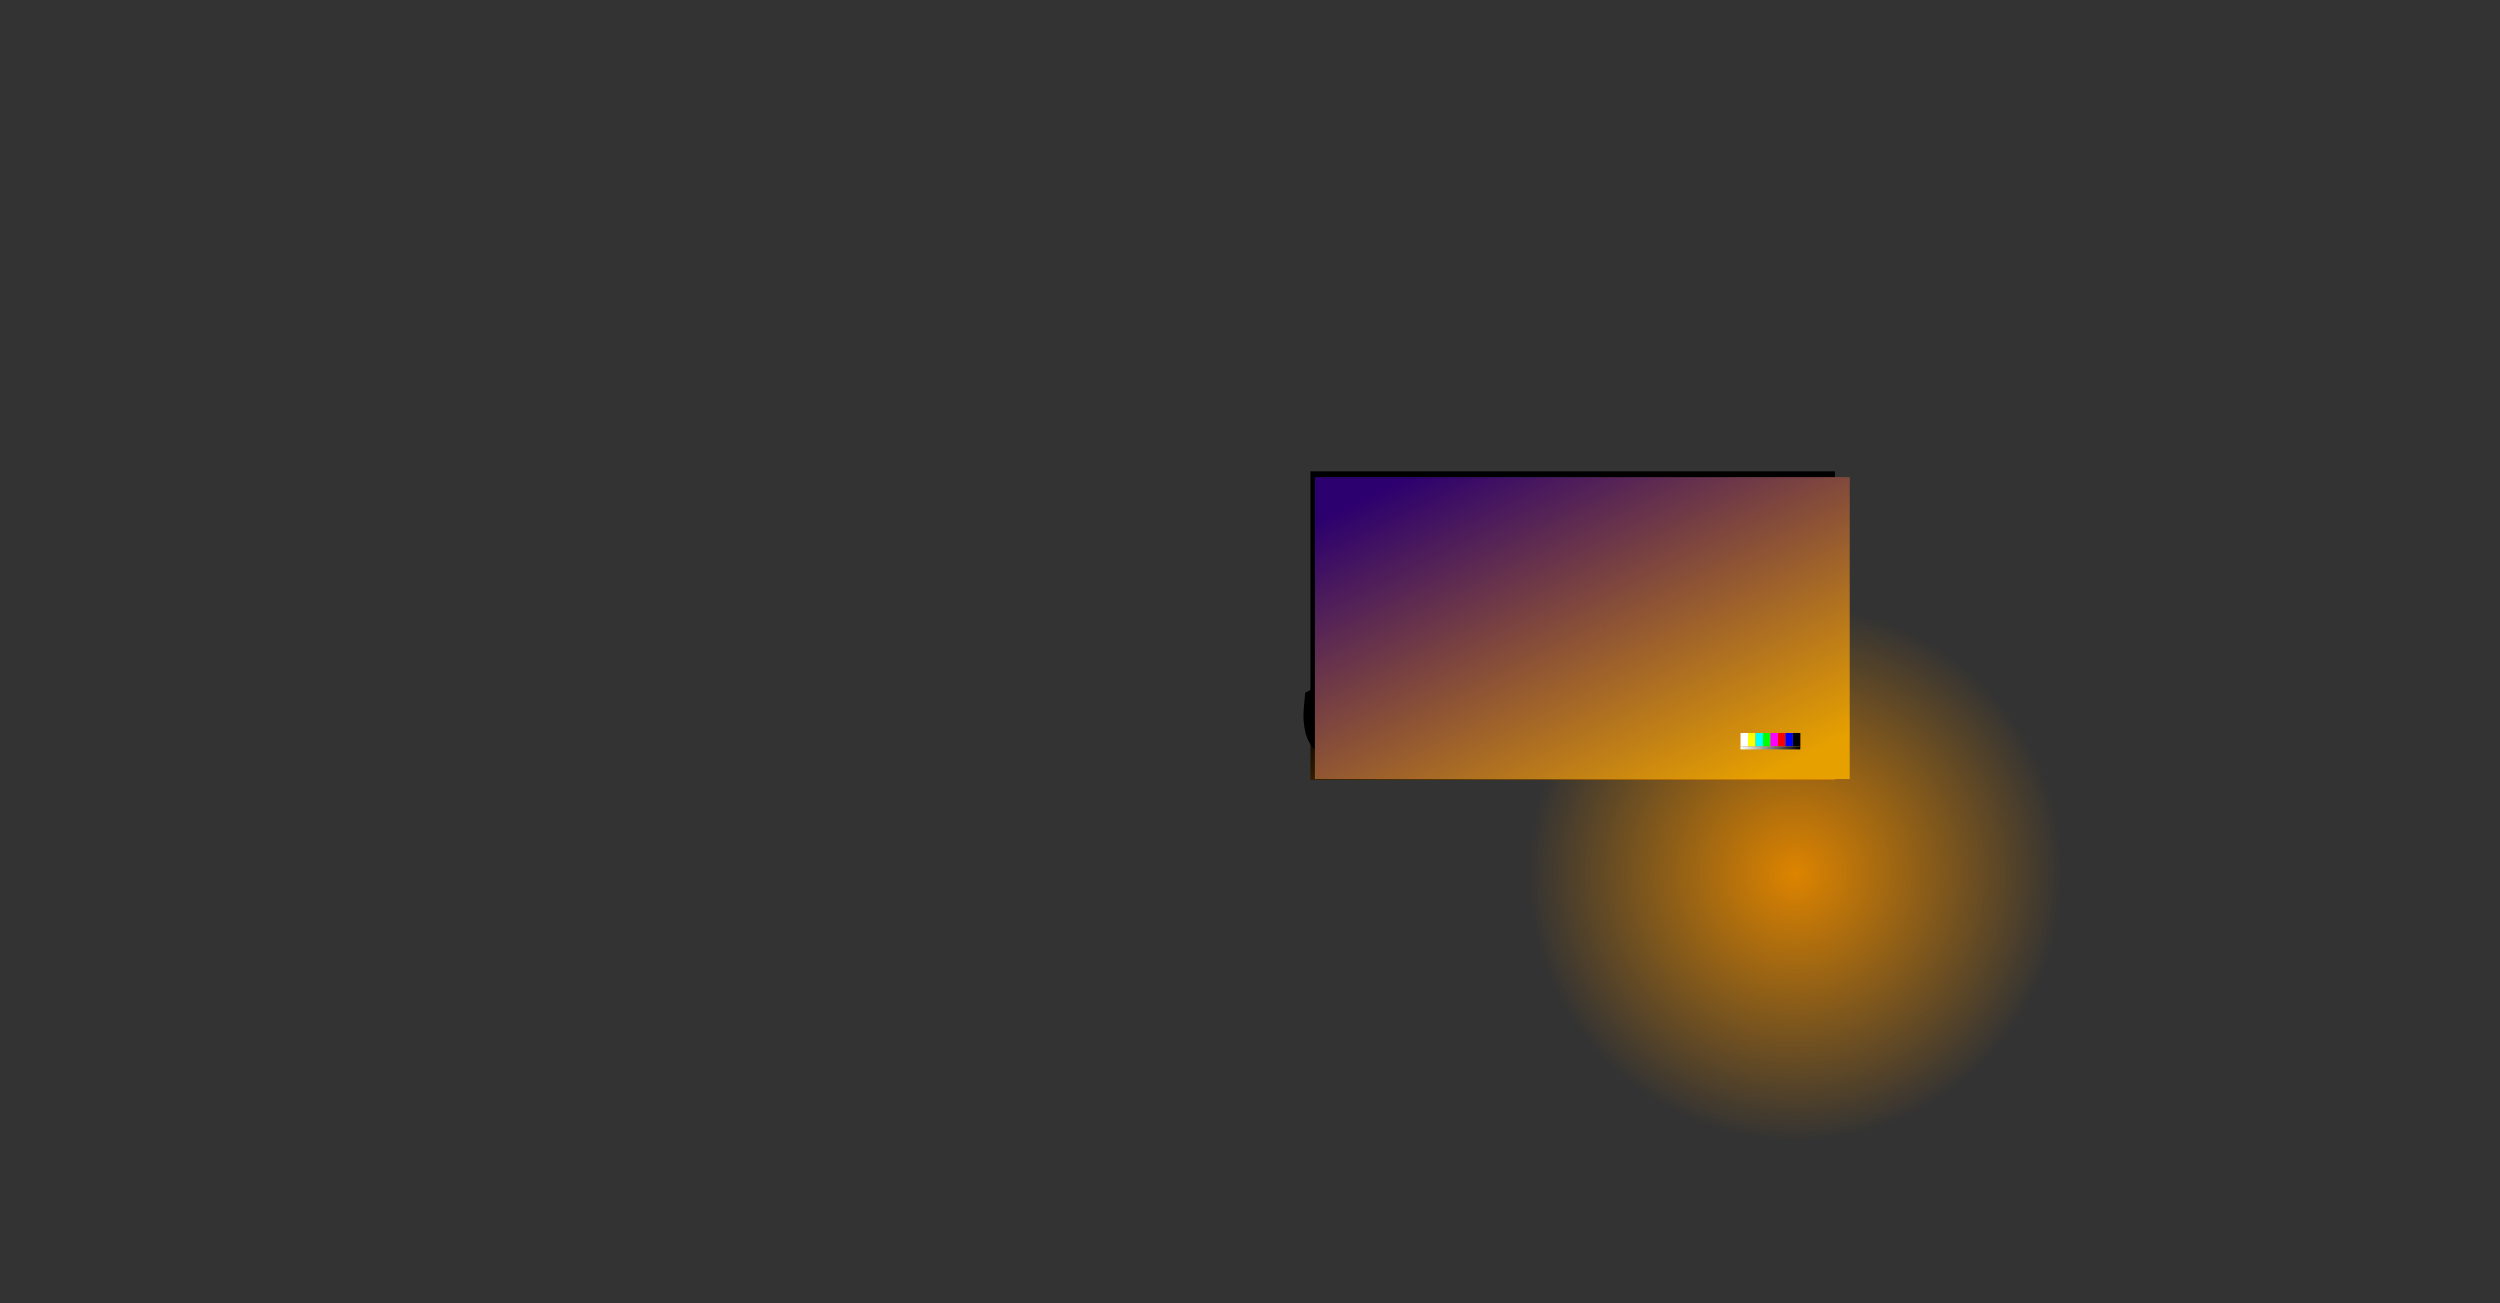 <?xml version="1.0" encoding="UTF-8" standalone="no"?>
<svg xmlns:ffdec="https://www.free-decompiler.com/flash" xmlns:xlink="http://www.w3.org/1999/xlink" ffdec:objectType="frame" height="4004.1px" width="7682.6px" xmlns="http://www.w3.org/2000/svg">
  <rect width="100%" height="100%" fill="#333333" stroke="none"/>
  <g transform="matrix(2.0, 0.0, 0.0, 2.0, 4622.9, 1925.9)">
    <use ffdec:characterId="3527" height="474.0" transform="matrix(1.0, 0.0, 0.0, 1.0, -297.9, -238.7)" width="805.9" xlink:href="#shape0"/>
    <use ffdec:characterId="3496" height="524.1" transform="matrix(1.83, 0.0, 0.0, 1.83, -32.304, -100.304)" width="524.1" xlink:href="#sprite0"/>
    <use ffdec:characterId="3526" height="478.4" transform="matrix(0.797, 0.077, -0.077, 0.797, -278.3, -185.55)" width="779.7" xlink:href="#sprite1"/>
    <use ffdec:characterId="3524" height="359.6" style="mix-blend-mode: overlay" transform="matrix(1.284, 0.0, 0.0, 1.29, -291.1, -229.85)" width="640.0" xlink:href="#sprite2"/>
    <use ffdec:characterId="3478" height="300.0" transform="matrix(1.159, 0.0, 0.0, 1.159, -154.275, -153.811)" width="533.0" xlink:href="#sprite3"/>
  </g>
  <defs>
    <g id="shape0" transform="matrix(1.0, 0.0, 0.0, 1.0, 297.9, 238.7)">
      <path d="M508.0 -238.7 L508.0 235.3 -297.9 235.3 -297.9 -238.7 508.0 -238.7" fill="url(#gradient0)" fill-rule="evenodd" stroke="none"/>
    </g>
    <linearGradient gradientTransform="matrix(-0.147, -0.432, 0.249, -0.1, 105.05, -1.7)" gradientUnits="userSpaceOnUse" id="gradient0" spreadMethod="pad" x1="-819.2" x2="819.2">
      <stop offset="0.0" stop-color="#dd8400"/>
      <stop offset="0.525" stop-color="#000000"/>
    </linearGradient>
    <g id="sprite0" transform="matrix(1.0, 0.0, 0.0, 1.0, 39.0, 39.0)">
      <use ffdec:characterId="3485" height="446.1" transform="matrix(1.0, 0.0, 0.0, 1.0, 0.0, 0.0)" width="446.1" xlink:href="#shape1"/>
    </g>
    <g id="shape1" transform="matrix(1.0, 0.0, 0.0, 1.0, 0.0, 0.0)">
      <path d="M380.75 65.3 Q446.1 130.65 446.1 223.05 446.1 315.45 380.75 380.75 315.45 446.1 223.05 446.1 130.65 446.1 65.3 380.75 0.0 315.45 0.0 223.05 0.0 130.65 65.3 65.3 130.65 0.0 223.05 0.0 315.45 0.0 380.75 65.3" fill="url(#gradient1)" fill-rule="evenodd" stroke="none"/>
    </g>
    <radialGradient cx="0" cy="0" gradientTransform="matrix(0.275, 0.0, 0.0, 0.275, 223.05, 223.05)" gradientUnits="userSpaceOnUse" id="gradient1" r="819.2" spreadMethod="pad">
      <stop offset="0.0" stop-color="#dd8400"/>
      <stop offset="1.0" stop-color="#de8400" stop-opacity="0.0"/>
    </radialGradient>
    <g id="sprite1" transform="matrix(1.0, 0.0, 0.0, 1.0, 0.0, 0.0)">
      <use ffdec:characterId="3525" height="478.4" transform="matrix(1.0, 0.0, 0.0, 1.0, 0.0, 0.0)" width="779.7" xlink:href="#shape2"/>
    </g>
    <g id="shape2" transform="matrix(1.0, 0.0, 0.0, 1.0, 0.0, 0.0)">
      <path d="M526.95 145.0 L526.75 144.9 Q518.2 137.3 506.75 133.7 477.7 124.7 447.5 118.15 L442.2 117.45 442.35 117.25 441.75 117.25 439.75 117.15 Q439.6 117.2 439.6 116.6 439.6 115.7 442.9 114.35 L445.0 113.55 445.1 113.4 445.05 113.4 Q431.25 109.0 429.05 123.55 427.75 132.3 423.5 140.45 421.4 144.5 417.15 145.1 414.75 137.9 414.9 130.25 414.5 128.8 414.45 127.95 414.2 126.0 414.2 123.05 L414.2 122.95 414.1 121.65 414.05 121.5 413.85 123.0 413.45 125.35 Q412.5 139.85 403.6 150.6 401.8 152.75 399.35 151.15 393.95 147.7 389.65 142.6 L389.45 142.45 387.2 141.35 386.6 141.1 386.0 141.2 Q393.95 148.7 391.1 158.2 390.5 160.3 389.0 161.8 L387.1 163.75 387.2 164.7 387.7 165.15 Q398.8 166.1 409.45 163.55 L411.7 163.05 Q444.9 158.45 476.1 168.75 L479.5 169.85 510.1 171.15 Q526.1 171.6 542.05 175.0 555.8 178.1 568.0 182.45 573.2 183.05 577.1 186.8 578.3 188.0 578.75 189.45 L579.7 189.8 580.05 192.05 580.25 191.5 584.1 198.3 577.65 199.25 Q577.3 195.2 575.5 191.45 574.7 189.75 572.7 190.0 574.4 195.6 573.85 201.6 573.6 204.6 571.85 207.1 551.3 207.85 531.5 201.8 527.5 190.0 534.2 178.5 L534.2 177.95 534.0 177.65 533.65 178.0 Q527.6 184.35 523.4 192.35 523.05 192.95 522.15 192.95 488.95 193.55 455.9 189.8 L439.05 188.6 Q404.4 186.25 370.0 190.45 360.6 191.8 351.5 195.15 322.65 205.8 297.3 223.45 264.6 246.3 229.2 264.9 203.0 278.6 175.05 287.65 135.35 300.3 96.4 315.15 74.5 323.6 53.25 333.4 L53.1 333.15 50.6 331.75 46.1 333.2 Q61.75 316.9 63.35 293.8 63.55 290.75 64.9 287.85 67.0 283.3 70.05 280.05 75.1 274.65 82.7 272.85 87.1 271.7 91.3 273.2 94.55 274.4 97.95 274.05 L98.2 273.2 Q104.85 267.05 112.7 263.0 120.55 258.95 129.65 257.0 134.35 255.95 138.85 254.5 186.0 239.25 231.8 219.85 255.55 209.85 270.4 187.6 L281.55 170.8 Q304.55 136.35 329.8 103.35 331.2 101.5 332.75 99.8 L333.95 98.3 337.95 93.9 Q341.0 90.4 347.75 86.7 L348.4 86.4 Q360.95 80.65 375.15 81.7 L384.1 80.9 391.35 80.4 Q416.7 81.35 441.7 85.7 463.25 90.65 482.75 100.25 502.45 109.9 521.0 121.55 526.8 125.1 532.85 127.95 L526.95 145.0" fill="url(#gradient2)" fill-rule="evenodd" stroke="none"/>
      <path d="M526.95 145.0 L526.6 145.95 526.75 144.9 526.95 145.0 M53.25 333.4 L52.8 333.6 53.1 333.15 53.25 333.4 M347.75 86.7 L348.3 86.4 348.4 86.4 347.75 86.7" fill="#ffffff" fill-rule="evenodd" stroke="none"/>
      <path d="M772.45 0.0 L772.65 0.6 770.45 2.4 768.65 1.6 772.45 0.0 M667.35 236.7 L666.75 236.7 665.25 232.6 Q661.5 224.3 659.45 215.9 L659.9 215.5 680.5 162.7 Q699.4 159.25 718.6 158.1 L727.0 135.25 720.3 133.55 Q700.1 128.1 680.45 121.65 L614.9 100.35 Q584.05 90.45 552.45 84.2 L544.0 106.8 Q532.35 137.95 519.4 168.75 544.8 171.9 569.05 179.4 L592.45 125.75 592.45 125.7 593.15 124.5 593.4 124.5 594.45 123.45 Q609.85 129.5 625.6 134.6 642.45 140.05 658.0 148.4 L659.25 149.1 659.4 148.95 659.9 149.2 659.85 149.3 Q654.95 164.0 649.25 178.25 640.6 199.95 631.25 221.35 618.05 251.5 606.25 282.3 600.2 297.95 593.35 313.15 583.65 334.75 575.45 356.65 572.2 355.55 569.05 354.2 538.05 340.6 508.35 324.55 L508.75 323.65 508.7 323.6 509.45 322.15 518.55 303.7 Q532.8 273.45 543.1 241.75 518.1 244.55 493.1 240.35 488.55 254.2 483.45 268.0 472.6 297.45 460.4 326.5 L477.35 335.5 Q495.15 345.2 512.7 355.5 539.6 371.2 567.4 385.6 588.8 396.75 610.1 407.45 L611.75 402.85 Q614.35 395.8 618.55 389.45 L602.8 356.45 603.5 354.45 603.25 354.4 603.9 352.85 603.95 352.35 603.95 352.3 604.8 349.65 Q608.7 338.05 614.25 327.3 L615.2 324.7 Q617.6 317.75 621.2 309.7 621.4 309.0 622.35 308.15 623.7 306.95 625.75 306.45 L629.15 305.95 633.5 305.2 Q634.65 305.05 637.5 303.95 L642.2 301.35 Q644.15 298.15 645.45 294.5 656.05 265.5 667.35 236.95 L667.45 236.7 667.35 236.7 M727.55 150.0 L727.8 150.65 729.8 151.45 732.55 151.65 Q733.3 151.65 734.55 149.65 735.8 147.65 735.8 146.25 L735.55 144.3 735.3 143.65 Q731.4 142.4 729.1 144.25 727.3 145.7 727.3 148.0 727.3 149.45 727.55 150.0 M649.65 171.8 Q654.25 161.65 658.05 151.1 639.55 141.2 619.5 135.15 612.75 133.05 606.0 130.55 602.25 138.55 598.65 146.65 591.35 163.1 584.85 180.0 L581.65 188.05 Q584.25 191.1 585.55 195.0 587.5 201.05 585.95 207.25 585.25 210.0 584.05 212.65 582.4 216.2 579.85 219.15 589.85 217.65 598.55 222.65 606.45 227.35 608.4 236.25 610.4 245.6 605.3 253.5 599.1 262.95 587.85 262.6 583.15 262.1 578.75 260.15 L578.55 259.55 Q575.3 258.95 572.6 257.15 566.5 253.3 564.65 246.15 563.5 241.85 564.1 237.3 564.5 234.55 565.45 231.95 L563.85 233.0 Q555.6 258.9 544.15 283.6 533.6 306.45 524.4 329.95 549.05 340.75 572.7 353.65 581.2 337.85 588.0 321.3 L608.55 271.05 634.5 207.05 Q641.7 189.25 649.65 171.8 M682.6 185.9 Q681.45 188.5 680.05 193.65 678.95 195.85 677.35 199.7 674.8 205.7 674.8 207.5 674.8 209.15 675.1 209.45 L676.55 209.9 Q678.85 208.35 683.9 197.95 688.8 187.8 688.8 185.25 L688.7 183.3 688.55 182.65 Q684.65 181.15 682.6 185.9 M47.6 467.5 L33.55 471.25 Q15.55 457.95 7.95 436.3 0.8 415.9 0.3 394.15 -0.1 378.3 0.05 362.65 0.1 360.05 1.65 357.95 L2.6 358.75 Q21.15 344.6 41.1 333.8 43.6 332.45 45.7 330.35 55.9 320.45 57.5 306.65 59.4 290.4 69.45 279.55 73.3 275.35 78.35 272.0 83.95 268.3 90.55 269.9 93.3 270.4 95.9 271.6 104.05 266.85 112.5 262.55 137.15 250.05 164.0 241.9 199.45 231.15 232.95 215.25 257.95 203.35 272.75 179.4 L284.85 160.1 Q307.75 123.85 336.9 92.85 348.5 80.45 365.6 78.75 404.55 75.25 442.85 83.3 454.7 85.85 466.1 90.55 L466.3 90.05 Q502.4 103.3 533.7 126.4 540.1 103.3 552.1 82.6 597.75 89.85 641.5 106.25 655.0 111.3 668.95 115.65 698.4 124.8 728.1 133.55 L729.2 132.4 728.95 133.8 746.55 138.2 746.9 137.35 748.3 137.4 748.15 137.95 760.95 146.15 760.95 148.35 Q770.7 151.85 779.15 158.15 L779.7 157.65 779.6 158.25 779.15 160.15 Q773.15 186.45 762.7 211.75 753.0 235.15 744.15 258.9 725.9 308.0 707.25 356.75 692.15 396.2 674.45 434.45 661.7 431.65 650.55 424.55 L649.1 426.7 631.7 421.3 631.45 421.9 631.4 421.9 Q592.95 401.75 554.8 380.8 526.0 365.0 496.95 349.55 478.35 339.55 460.3 328.4 L459.65 327.8 458.25 326.75 Q462.25 314.3 468.25 302.35 447.75 288.25 423.45 285.25 410.5 283.55 404.1 295.35 400.8 301.45 396.4 306.9 374.75 333.75 345.8 352.75 320.25 369.55 289.85 371.6 280.8 371.85 272.15 374.5 264.0 376.9 256.25 380.5 215.7 399.05 181.05 427.25 156.65 447.1 127.4 458.4 95.3 470.95 61.45 474.3 L61.1 473.2 Q74.8 470.6 88.05 465.7 108.15 458.2 127.55 449.2 146.1 440.75 164.5 432.0 172.4 428.15 179.1 422.6 195.05 409.35 212.8 398.6 231.2 387.45 249.9 377.15 269.35 366.5 291.6 368.15 310.2 368.65 326.8 360.3 342.4 352.45 355.35 341.0 362.95 334.25 371.35 328.05 375.65 324.85 379.55 321.1 395.1 306.1 406.9 288.0 408.95 284.9 412.7 283.85 L413.85 283.45 415.75 282.95 424.3 281.25 Q437.65 282.05 450.4 287.3 460.1 291.35 468.75 297.7 L470.25 297.05 Q458.95 285.5 442.85 282.15 436.65 280.75 430.6 278.65 415.6 273.05 403.1 284.4 395.65 291.15 388.95 298.6 L377.5 311.1 Q352.6 337.5 319.0 351.8 302.85 358.6 285.3 360.85 236.55 367.55 196.75 397.8 186.15 405.85 175.0 413.3 L174.0 413.5 173.8 414.0 Q143.9 433.65 110.55 446.55 96.7 451.95 82.55 456.75 68.5 461.5 54.35 465.6 50.5 462.6 46.95 462.9 L46.5 463.65 46.45 465.15 Q46.45 465.7 47.6 467.5 M53.15 474.95 L46.95 475.3 52.8 474.6 53.15 474.95 M672.95 360.3 L676.05 353.65 Q677.95 349.45 678.7 346.8 L680.2 343.1 Q684.65 339.05 691.4 337.95 693.65 343.8 693.95 350.2 L693.45 350.35 Q685.6 375.2 672.8 398.0 L672.1 397.95 668.25 390.3 662.2 392.2 660.3 391.55 662.25 385.65 666.7 375.4 672.95 360.3 M705.95 300.0 Q708.9 307.45 703.3 312.9 701.2 314.95 698.55 313.55 691.5 309.75 697.25 301.75 702.0 295.05 705.95 300.0 M715.65 280.2 Q713.6 282.65 711.75 280.65 703.4 271.55 714.25 266.0 723.25 271.1 715.65 280.2 M666.55 274.6 Q665.3 276.05 665.3 278.0 665.3 279.45 665.55 280.0 L665.8 280.65 668.95 281.4 Q670.5 281.4 671.2 280.65 L671.8 279.9 Q672.85 273.2 669.1 273.25 667.65 273.3 666.55 274.6 M744.05 179.45 L747.9 187.1 753.95 185.2 755.85 185.85 755.35 187.45 Q753.05 192.25 750.3 199.1 L743.95 214.9 737.2 230.65 734.9 235.2 Q730.7 238.5 724.75 239.45 722.5 233.6 722.2 227.2 L722.7 227.05 Q730.55 202.2 743.35 179.4 L744.05 179.45 M748.1 140.4 L747.25 140.4 Q745.1 146.0 742.6 151.3 L734.0 169.75 Q726.0 187.0 718.3 204.45 698.55 249.05 680.45 294.25 658.2 349.95 637.35 406.2 634.6 413.55 635.8 420.15 L648.55 424.15 Q652.9 417.05 659.95 412.2 L660.4 414.25 Q661.05 420.9 660.85 427.55 L662.95 427.8 Q668.6 429.4 674.2 431.45 676.45 423.95 679.65 416.8 L683.95 406.55 Q690.5 389.55 697.4 372.4 705.65 351.95 714.15 331.6 735.35 281.15 752.75 229.25 757.2 215.9 762.95 203.1 772.3 182.2 778.35 159.95 L767.45 153.0 766.6 153.55 Q763.15 156.7 759.95 160.4 L758.45 160.4 757.8 146.7 748.1 140.4 M526.75 144.9 L526.6 145.95 526.95 145.0 532.85 127.95 Q526.8 125.1 521.0 121.55 502.45 109.9 482.75 100.25 463.25 90.65 441.7 85.7 416.7 81.35 391.35 80.4 L384.1 80.9 375.15 81.7 Q360.95 80.65 348.4 86.4 L348.3 86.4 347.75 86.7 Q341.0 90.4 337.95 93.9 L333.95 98.3 332.75 99.8 Q331.2 101.5 329.8 103.35 304.55 136.35 281.55 170.8 L270.4 187.6 Q255.55 209.85 231.8 219.85 186.0 239.25 138.85 254.5 134.35 255.95 129.65 257.0 120.55 258.95 112.7 263.0 104.85 267.05 98.2 273.2 L97.95 274.05 Q94.55 274.4 91.3 273.2 87.1 271.7 82.7 272.85 75.1 274.65 70.05 280.05 67.0 283.3 64.9 287.85 63.55 290.75 63.35 293.8 61.75 316.9 46.1 333.2 L50.6 331.75 53.1 333.15 52.8 333.6 53.25 333.4 Q74.5 323.6 96.4 315.15 135.35 300.3 175.05 287.65 203.0 278.6 229.2 264.9 264.6 246.3 297.3 223.45 322.65 205.8 351.5 195.15 360.6 191.8 370.0 190.45 404.4 186.25 439.05 188.6 L455.9 189.8 Q488.95 193.55 522.15 192.95 523.05 192.95 523.4 192.35 527.6 184.35 533.65 178.0 L534.0 177.65 534.2 177.95 534.2 178.5 Q527.5 190.0 531.5 201.8 551.3 207.85 571.85 207.1 573.6 204.6 573.85 201.6 574.4 195.6 572.7 190.0 574.7 189.75 575.5 191.45 577.3 195.2 577.65 199.25 L584.1 198.3 580.25 191.5 580.05 192.05 579.7 189.8 578.75 189.45 Q578.3 188.0 577.1 186.8 573.2 183.05 568.0 182.45 555.8 178.1 542.05 175.0 526.1 171.6 510.1 171.15 L479.5 169.85 476.1 168.75 Q444.9 158.45 411.7 163.05 L409.45 163.55 Q398.8 166.1 387.7 165.15 L387.2 164.7 387.1 163.75 389.0 161.8 Q390.5 160.3 391.1 158.2 393.95 148.7 386.0 141.2 L386.6 141.1 387.2 141.35 389.45 142.45 389.65 142.6 Q393.95 147.7 399.35 151.15 401.8 152.75 403.6 150.6 412.5 139.85 413.45 125.35 L413.85 123.0 414.05 121.5 414.1 121.65 414.2 122.95 414.2 123.05 Q414.2 126.0 414.45 127.95 414.5 128.8 414.9 130.25 414.75 137.9 417.15 145.1 421.4 144.5 423.5 140.45 427.75 132.3 429.05 123.55 431.25 109.0 445.05 113.4 L445.1 113.4 445.0 113.55 442.9 114.35 Q439.6 115.7 439.6 116.6 439.6 117.2 439.75 117.15 L441.75 117.25 442.35 117.25 442.2 117.45 447.5 118.15 Q477.7 124.7 506.75 133.7 518.2 137.3 526.75 144.9 M607.9 142.9 Q606.0 143.65 604.05 144.75 601.5 147.7 600.1 150.8 L602.3 151.35 Q604.7 152.1 604.7 152.8 L604.6 153.7 Q604.45 153.95 604.45 154.15 L604.35 154.3 603.5 154.4 Q602.2 154.4 600.5 153.1 L599.5 152.25 Q597.4 157.9 599.15 164.05 L600.15 163.55 Q602.2 162.7 603.2 162.65 L603.5 162.55 Q603.75 162.6 603.75 163.4 603.75 164.5 602.6 164.85 L599.7 165.8 600.95 168.7 Q603.05 173.0 607.4 174.5 607.6 173.85 608.1 173.05 609.25 171.15 610.7 170.8 L610.85 170.6 610.95 171.3 Q610.95 171.95 609.7 174.05 L609.15 174.95 Q616.15 176.7 621.25 174.8 L620.65 173.9 Q619.5 171.95 619.5 170.25 619.5 168.7 620.5 168.4 620.95 169.7 622.35 172.25 L623.25 173.9 Q627.75 171.35 630.6 165.5 L628.6 164.75 625.25 163.15 Q625.0 162.8 625.0 161.65 L630.0 161.95 Q630.9 162.2 631.7 162.85 L632.2 161.4 Q633.7 156.95 631.75 152.85 L630.65 150.75 629.25 151.65 627.7 152.95 626.7 154.05 625.8 153.2 Q625.45 152.75 625.45 151.95 625.45 150.85 628.15 149.55 L629.55 148.95 Q625.75 143.3 620.6 141.7 L619.8 142.9 Q619.45 143.7 619.45 145.9 619.25 145.9 619.1 146.05 L618.95 146.3 617.9 145.35 617.7 144.7 Q617.7 143.3 618.6 141.2 614.55 140.6 609.85 142.2 L610.25 143.2 611.0 145.65 610.45 146.4 Q609.7 145.95 608.55 144.0 L607.9 142.9 M610.8 179.5 L610.6 178.9 Q607.35 178.2 604.95 176.15 590.6 163.95 599.05 146.8 609.3 133.85 625.7 140.05 645.05 147.45 640.15 167.7 639.3 171.3 637.15 173.9 626.6 186.45 610.8 179.5 M598.75 232.45 L594.5 233.95 593.5 233.3 Q594.25 231.65 596.25 230.8 596.9 230.5 598.3 230.15 595.6 224.45 590.1 222.65 L588.0 225.8 587.25 225.5 Q587.0 225.25 587.0 224.45 587.0 223.1 587.95 222.1 L577.95 222.5 578.25 223.6 Q578.8 225.85 579.1 226.45 L579.0 227.15 Q578.8 227.55 578.0 227.55 577.1 227.55 576.4 225.85 575.85 224.55 575.85 223.9 L575.85 223.65 575.75 223.75 Q571.35 226.7 569.1 230.35 569.7 230.6 570.5 231.0 573.6 232.55 573.75 233.45 L573.55 234.2 Q573.3 234.7 572.5 234.7 571.1 234.7 568.6 232.85 L568.0 232.4 Q565.85 237.0 566.85 242.6 L566.9 242.75 Q567.15 242.6 567.45 242.5 569.55 241.7 570.6 242.2 L571.0 242.95 Q570.25 243.55 568.25 244.3 567.7 244.5 567.35 244.65 567.9 246.9 569.0 249.3 570.75 253.15 574.6 254.65 L575.0 254.8 575.6 253.45 Q576.8 251.2 578.6 251.2 L578.8 251.1 Q579.0 251.15 579.0 251.95 L577.2 254.4 576.45 255.35 Q582.75 257.5 587.7 256.15 L588.05 256.05 588.0 255.95 587.45 255.15 Q586.35 253.45 586.35 252.7 586.35 251.85 586.65 251.45 586.85 251.15 587.5 250.95 588.5 252.05 589.15 253.5 L589.9 255.35 Q594.45 253.2 597.7 247.7 596.4 247.5 594.5 245.95 L592.75 244.3 Q592.75 241.95 595.3 243.55 L598.7 245.9 599.2 244.8 Q600.95 241.05 600.35 237.25 599.95 234.55 599.2 232.35 L599.15 232.25 598.75 232.45 M566.85 326.2 L566.75 326.2 Q565.6 326.2 563.15 324.35 560.85 322.6 560.85 322.25 L560.85 321.45 561.0 321.05 Q562.55 320.95 565.15 322.3 567.35 323.45 567.95 324.6 571.5 318.45 569.25 311.1 568.0 311.95 565.0 313.05 564.0 313.05 562.35 311.7 562.9 310.8 564.0 309.95 565.3 308.95 566.5 308.8 L568.45 308.8 566.75 305.4 Q563.8 302.5 560.35 301.2 560.3 302.4 559.6 303.55 L558.0 306.45 556.6 306.3 556.5 304.8 Q556.5 303.8 557.35 302.35 558.0 301.25 558.8 300.7 554.55 299.6 549.65 300.7 L547.2 301.4 547.35 301.95 548.0 305.8 547.0 306.45 Q545.4 305.45 545.35 303.75 L545.25 302.2 Q541.65 303.85 539.5 306.8 540.7 307.35 543.1 309.3 L542.25 310.3 Q541.7 310.7 540.75 310.7 538.8 310.7 537.85 309.6 536.35 312.95 536.25 317.5 L536.35 320.65 537.65 319.7 Q539.65 318.7 542.1 320.05 L542.35 319.95 Q542.6 320.0 542.6 320.8 542.6 322.7 537.25 322.7 L536.75 322.6 536.7 322.6 536.65 322.6 536.7 322.9 Q537.9 329.1 542.8 332.3 543.1 331.7 543.9 330.8 545.65 328.7 547.5 328.65 L547.6 329.75 Q547.6 330.6 546.25 332.4 L545.25 333.65 549.6 334.95 Q552.75 335.55 555.5 334.9 L554.9 333.1 553.85 329.4 554.0 328.65 Q555.95 327.85 556.55 329.95 L557.6 333.45 557.6 334.15 559.3 333.15 Q564.15 329.95 566.85 326.3 L566.9 326.2 566.85 326.2 M533.75 317.9 Q533.9 312.2 536.85 307.3 545.7 292.5 563.15 299.15 583.35 306.95 577.35 328.0 576.65 330.4 575.25 332.25 564.8 345.65 548.3 338.5 L548.1 337.9 Q533.25 333.65 533.75 317.9 M623.8 314.05 L623.0 314.0 623.0 314.05 623.8 314.05 M630.45 324.15 Q630.45 322.5 629.9 322.05 629.85 321.95 628.45 321.4 624.75 325.05 620.7 337.65 617.2 348.55 617.2 351.75 617.2 353.2 617.35 353.75 L617.45 354.4 620.45 354.65 Q622.05 352.15 626.3 338.95 630.45 326.05 630.45 324.15 M271.7 365.1 L271.7 365.05 271.75 365.1 271.7 365.1 M621.25 399.95 L621.2 402.0 621.4 404.45 622.2 406.15 626.45 406.15 Q627.2 405.4 627.45 405.4 627.45 404.8 627.6 404.3 L627.7 402.4 Q627.7 400.4 626.5 399.05 624.75 397.05 621.45 398.65 L621.25 399.95" fill="#000000" fill-rule="evenodd" stroke="none"/>
      <path d="M667.35 236.95 Q656.05 265.5 645.45 294.5 644.15 298.15 642.2 301.35 L637.5 303.95 Q634.65 305.05 633.5 305.2 L629.15 305.95 625.75 306.45 Q623.7 306.95 622.35 308.15 621.4 309.0 621.2 309.7 617.6 317.75 615.2 324.7 L614.25 327.3 Q608.7 338.05 604.8 349.65 L603.95 352.3 603.95 352.35 603.9 352.85 603.25 354.4 603.5 354.45 602.8 356.45 618.55 389.45 Q614.35 395.8 611.75 402.85 L610.1 407.45 Q588.8 396.75 567.4 385.6 539.6 371.2 512.7 355.5 495.15 345.2 477.35 335.5 L460.4 326.5 Q472.6 297.45 483.45 268.0 488.55 254.2 493.1 240.35 518.1 244.55 543.1 241.75 532.8 273.45 518.55 303.7 L509.45 322.15 508.7 323.6 508.75 323.65 508.35 324.55 Q538.05 340.6 569.05 354.2 572.2 355.55 575.45 356.65 583.65 334.75 593.35 313.15 600.2 297.95 606.25 282.3 618.05 251.5 631.25 221.35 640.6 199.95 649.25 178.25 654.95 164.0 659.85 149.3 L659.9 149.2 659.4 148.95 659.25 149.1 658.0 148.4 Q642.45 140.05 625.6 134.6 609.85 129.5 594.45 123.45 L593.4 124.5 593.15 124.5 592.45 125.7 592.45 125.75 569.05 179.4 Q544.8 171.9 519.4 168.75 532.35 137.95 544.0 106.8 L552.45 84.2 Q584.05 90.45 614.9 100.35 L680.45 121.65 Q700.1 128.1 720.3 133.55 L727.0 135.25 718.6 158.1 Q699.4 159.25 680.5 162.7 L659.9 215.5 659.45 215.9 Q661.5 224.3 665.25 232.6 L666.75 236.7 667.35 236.7 667.35 236.95" fill="url(#gradient3)" fill-rule="evenodd" stroke="none"/>
      <path d="M682.6 185.9 Q684.65 181.15 688.55 182.65 L688.7 183.3 688.8 185.25 Q688.8 187.8 683.9 197.95 678.85 208.35 676.55 209.9 L675.1 209.45 Q674.8 209.15 674.8 207.5 674.8 205.7 677.35 199.7 678.95 195.85 680.05 193.65 681.45 188.5 682.6 185.9 M649.65 171.8 Q641.7 189.25 634.5 207.05 L608.55 271.05 588.0 321.3 Q581.2 337.85 572.7 353.65 549.05 340.75 524.4 329.95 533.6 306.45 544.15 283.6 555.6 258.9 563.85 233.0 L565.45 231.95 Q564.5 234.55 564.1 237.3 563.5 241.85 564.65 246.15 566.5 253.3 572.6 257.15 575.3 258.95 578.55 259.55 L578.75 260.15 Q583.15 262.1 587.85 262.6 599.1 262.95 605.3 253.5 610.4 245.6 608.4 236.25 606.45 227.35 598.55 222.65 589.85 217.65 579.85 219.15 582.4 216.2 584.05 212.65 585.25 210.0 585.95 207.25 587.5 201.05 585.55 195.0 584.25 191.1 581.65 188.05 L584.85 180.0 Q591.35 163.1 598.65 146.65 602.25 138.55 606.0 130.55 612.75 133.05 619.5 135.15 639.55 141.2 658.05 151.1 654.25 161.65 649.65 171.8 M727.55 150.0 Q727.3 149.45 727.3 148.0 727.3 145.7 729.1 144.25 731.4 142.4 735.3 143.65 L735.55 144.3 735.8 146.25 Q735.8 147.65 734.55 149.65 733.3 151.65 732.55 151.65 L729.8 151.45 727.8 150.65 727.55 150.0 M748.1 140.4 L757.8 146.7 758.45 160.4 759.95 160.4 Q763.15 156.7 766.6 153.55 L767.45 153.0 778.35 159.95 Q772.3 182.2 762.95 203.1 757.2 215.9 752.75 229.25 735.35 281.15 714.15 331.6 705.65 351.95 697.4 372.4 690.5 389.55 683.95 406.55 L679.65 416.8 Q676.45 423.95 674.2 431.45 668.6 429.4 662.95 427.8 L660.85 427.55 Q661.05 420.9 660.4 414.25 L659.95 412.2 Q652.9 417.05 648.55 424.15 L635.8 420.15 Q634.6 413.55 637.35 406.2 658.2 349.95 680.45 294.25 698.55 249.05 718.3 204.45 726.0 187.0 734.0 169.75 L742.6 151.3 Q745.1 146.0 747.25 140.4 L748.1 140.4 M744.05 179.45 L743.35 179.4 Q730.55 202.2 722.7 227.05 L722.2 227.2 Q722.5 233.6 724.75 239.45 730.7 238.5 734.9 235.2 L737.2 230.65 743.95 214.9 750.3 199.1 Q753.05 192.25 755.35 187.45 L755.85 185.85 753.95 185.2 747.9 187.1 744.05 179.45 M666.55 274.6 Q667.65 273.3 669.1 273.25 672.85 273.2 671.8 279.9 L671.2 280.65 Q670.5 281.4 668.95 281.4 L665.8 280.65 665.55 280.0 Q665.3 279.45 665.3 278.0 665.3 276.05 666.55 274.6 M715.65 280.2 Q723.25 271.1 714.25 266.0 703.4 271.55 711.75 280.65 713.6 282.65 715.65 280.2 M705.95 300.0 Q702.0 295.05 697.25 301.75 691.5 309.75 698.55 313.55 701.2 314.95 703.3 312.9 708.9 307.45 705.95 300.0 M672.95 360.3 L666.7 375.4 662.25 385.65 660.3 391.55 662.2 392.2 668.25 390.3 672.1 397.95 672.8 398.0 Q685.6 375.2 693.45 350.35 L693.95 350.2 Q693.65 343.8 691.4 337.95 684.65 339.05 680.2 343.1 L678.7 346.8 Q677.95 349.45 676.05 353.65 L672.95 360.3 M607.9 142.9 L608.55 144.0 Q609.7 145.95 610.45 146.4 L611.0 145.65 610.25 143.2 609.85 142.2 Q614.55 140.6 618.6 141.2 617.7 143.3 617.7 144.7 L617.9 145.35 618.95 146.3 619.1 146.05 Q619.25 145.9 619.45 145.9 619.45 143.7 619.8 142.9 L620.6 141.7 Q625.75 143.3 629.55 148.95 L628.15 149.55 Q625.45 150.85 625.45 151.95 625.45 152.75 625.8 153.2 L626.7 154.05 627.7 152.95 629.25 151.65 630.65 150.75 631.75 152.85 Q633.7 156.95 632.2 161.4 L631.7 162.85 Q630.9 162.2 630.0 161.95 L625.0 161.65 Q625.0 162.8 625.25 163.15 L628.6 164.75 630.6 165.5 Q627.75 171.35 623.25 173.9 L622.35 172.25 Q620.95 169.7 620.5 168.4 619.5 168.7 619.5 170.25 619.5 171.95 620.65 173.9 L621.25 174.8 Q616.15 176.7 609.15 174.95 L609.7 174.05 Q610.95 171.95 610.95 171.3 L610.85 170.6 610.7 170.8 Q609.25 171.15 608.1 173.05 607.6 173.85 607.4 174.5 603.05 173.0 600.95 168.7 L599.7 165.8 602.6 164.85 Q603.75 164.5 603.75 163.4 603.75 162.6 603.5 162.55 L603.2 162.65 Q602.2 162.7 600.15 163.55 L599.15 164.05 Q597.4 157.9 599.5 152.25 L600.5 153.1 Q602.2 154.4 603.5 154.4 L604.35 154.3 604.45 154.15 Q604.45 153.95 604.6 153.7 L604.7 152.8 Q604.7 152.1 602.3 151.35 L600.1 150.8 Q601.5 147.7 604.05 144.75 606.0 143.65 607.9 142.9 M610.8 179.5 Q626.6 186.45 637.15 173.9 639.3 171.3 640.15 167.7 645.05 147.45 625.7 140.05 609.3 133.85 599.05 146.8 590.6 163.95 604.95 176.15 607.35 178.2 610.6 178.9 L610.8 179.5 M575.85 223.9 Q575.85 224.55 576.4 225.85 577.1 227.55 578.0 227.55 578.8 227.55 579.0 227.15 L579.1 226.45 Q578.8 225.85 578.25 223.6 L577.95 222.5 587.95 222.1 Q587.0 223.1 587.0 224.45 587.0 225.25 587.25 225.5 L588.0 225.8 590.1 222.65 Q595.6 224.45 598.3 230.15 596.9 230.5 596.25 230.8 594.25 231.65 593.5 233.3 L594.5 233.95 598.75 232.45 599.2 232.35 Q599.95 234.55 600.35 237.25 600.95 241.05 599.2 244.8 L598.7 245.9 595.3 243.55 Q592.75 241.95 592.75 244.3 L594.5 245.95 Q596.4 247.5 597.7 247.7 594.45 253.2 589.9 255.35 L589.15 253.5 Q588.5 252.05 587.5 250.95 586.85 251.15 586.65 251.45 586.35 251.85 586.35 252.7 586.35 253.45 587.45 255.15 L588.0 255.95 587.7 256.15 Q582.75 257.5 576.45 255.35 L577.2 254.4 579.0 251.95 Q579.0 251.15 578.8 251.1 L578.6 251.2 Q576.8 251.2 575.6 253.45 L575.0 254.8 574.6 254.65 Q570.75 253.15 569.0 249.3 567.9 246.9 567.35 244.65 567.7 244.5 568.25 244.3 570.25 243.55 571.0 242.95 L570.6 242.2 Q569.55 241.7 567.45 242.5 567.15 242.6 566.9 242.75 L566.85 242.6 Q565.85 237.0 568.0 232.4 L568.6 232.85 Q571.1 234.7 572.5 234.7 573.3 234.7 573.55 234.2 L573.75 233.45 Q573.6 232.55 570.5 231.0 569.7 230.6 569.1 230.35 571.35 226.7 575.75 223.75 L575.85 223.9 M537.25 322.7 Q542.6 322.7 542.6 320.8 542.6 320.0 542.35 319.95 L542.1 320.05 Q539.65 318.7 537.65 319.7 L536.35 320.65 536.25 317.5 Q536.35 312.95 537.85 309.6 538.8 310.7 540.75 310.7 541.7 310.7 542.25 310.3 L543.1 309.3 Q540.7 307.35 539.5 306.8 541.65 303.85 545.25 302.2 L545.35 303.75 Q545.4 305.45 547.0 306.45 L548.0 305.8 547.35 301.95 547.2 301.4 549.65 300.7 Q554.55 299.6 558.8 300.7 558.0 301.25 557.35 302.35 556.5 303.8 556.5 304.8 L556.6 306.3 558.0 306.45 559.6 303.55 Q560.3 302.4 560.35 301.2 563.8 302.5 566.75 305.4 L568.45 308.8 566.5 308.8 Q565.3 308.95 564.0 309.95 562.9 310.8 562.35 311.7 564.0 313.05 565.0 313.05 568.0 311.95 569.25 311.1 571.5 318.45 567.95 324.6 567.35 323.45 565.15 322.3 562.55 320.95 561.0 321.05 L560.85 321.45 560.85 322.25 Q560.85 322.6 563.15 324.35 565.6 326.2 566.75 326.2 L566.85 326.2 566.85 326.3 Q564.15 329.95 559.3 333.15 L557.6 334.15 557.6 333.45 556.55 329.95 Q555.95 327.85 554.0 328.65 L553.85 329.4 554.9 333.1 555.5 334.9 Q552.75 335.55 549.6 334.95 L545.25 333.65 546.25 332.4 Q547.6 330.6 547.6 329.75 L547.5 328.65 Q545.65 328.7 543.9 330.8 543.1 331.7 542.8 332.3 537.9 329.1 536.7 322.9 L537.25 322.7 M533.75 317.9 Q533.25 333.65 548.1 337.9 L548.3 338.5 Q564.8 345.65 575.25 332.25 576.65 330.4 577.35 328.0 583.35 306.95 563.15 299.15 545.7 292.5 536.85 307.3 533.9 312.2 533.75 317.9 M630.45 324.15 Q630.45 326.05 626.3 338.95 622.05 352.15 620.45 354.65 L617.45 354.4 617.35 353.75 Q617.2 353.2 617.2 351.75 617.2 348.55 620.7 337.65 624.75 325.05 628.45 321.4 629.85 321.95 629.9 322.05 630.45 322.5 630.45 324.15 M621.25 399.95 L621.45 398.65 Q624.75 397.05 626.5 399.05 627.7 400.4 627.7 402.4 L627.6 404.3 Q627.45 404.8 627.45 405.4 627.2 405.4 626.45 406.15 L622.2 406.15 621.4 404.45 621.2 402.0 621.25 399.95" fill="#262626" fill-rule="evenodd" stroke="none"/>
      <path d="M47.6 467.5 Q46.45 465.7 46.45 465.15 L46.5 463.65 46.95 462.9 Q50.5 462.6 54.35 465.6 68.5 461.5 82.55 456.75 96.7 451.95 110.55 446.55 143.9 433.65 173.8 414.0 L174.0 413.5 175.0 413.3 Q186.15 405.85 196.75 397.8 236.55 367.55 285.3 360.85 302.85 358.6 319.0 351.8 352.6 337.5 377.5 311.1 L388.95 298.6 Q395.65 291.15 403.1 284.4 415.6 273.05 430.6 278.65 436.65 280.75 442.85 282.15 458.95 285.5 470.25 297.05 L468.75 297.7 Q460.1 291.35 450.4 287.3 437.65 282.05 424.3 281.25 L415.75 282.95 413.85 283.45 412.7 283.85 Q408.95 284.9 406.9 288.0 395.1 306.1 379.55 321.1 375.65 324.85 371.35 328.05 362.95 334.25 355.35 341.0 342.4 352.45 326.8 360.3 310.2 368.65 291.6 368.15 269.35 366.5 249.9 377.15 231.2 387.45 212.8 398.6 195.05 409.35 179.1 422.6 172.4 428.15 164.5 432.0 146.1 440.75 127.55 449.2 108.15 458.2 88.05 465.7 74.8 470.6 61.1 473.2 L61.45 474.3 61.45 474.4 Q61.45 478.4 58.45 478.4 56.25 478.4 53.15 474.95 L52.8 474.6 50.65 471.9 47.6 467.5 M271.7 365.1 L271.75 365.1 271.7 365.05 271.7 365.1" fill="#916500" fill-rule="evenodd" stroke="none"/>
      <path d="M536.75 322.6 L537.25 322.7 536.7 322.9 536.75 322.6" fill="#4a301c" fill-rule="evenodd" stroke="none"/>
      <path d="M536.7 322.6 L536.75 322.6 536.7 322.9 536.7 322.6" fill="#1c1625" fill-rule="evenodd" stroke="none"/>
    </g>
    <linearGradient gradientTransform="matrix(-0.268, -0.114, 0.06, -0.142, 315.05, 206.95)" gradientUnits="userSpaceOnUse" id="gradient2" spreadMethod="pad" x1="-819.2" x2="819.2">
      <stop offset="0.0" stop-color="#366031"/>
      <stop offset="1.0" stop-color="#000000"/>
    </linearGradient>
    <linearGradient gradientTransform="matrix(-0.032, -0.204, 0.195, -0.03, 593.7, 245.8)" gradientUnits="userSpaceOnUse" id="gradient3" spreadMethod="pad" x1="-819.2" x2="819.2">
      <stop offset="0.0" stop-color="#6f6f6f"/>
      <stop offset="1.0" stop-color="#1e1e1e"/>
    </linearGradient>
    <g id="sprite2" transform="matrix(1.0, 0.0, 0.0, 1.0, 0.0, 0.0)">
      <use ffdec:characterId="3523" height="359.6" transform="matrix(1.0, 0.0, 0.0, 1.0, 0.0, 0.0)" width="640.0" xlink:href="#shape3"/>
    </g>
    <g id="shape3" transform="matrix(1.0, 0.0, 0.0, 1.0, 0.0, 0.0)">
      <path d="M0.0 0.0 L640.0 0.0 640.0 359.6 0.0 359.6 0.0 0.0" fill="url(#gradient4)" fill-rule="evenodd" stroke="none"/>
    </g>
    <linearGradient gradientTransform="matrix(-0.136, -0.278, 0.197, -0.096, 320.0, 179.8)" gradientUnits="userSpaceOnUse" id="gradient4" spreadMethod="pad" x1="-819.2" x2="819.2">
      <stop offset="0.0" stop-color="#e6a000"/>
      <stop offset="1.0" stop-color="#2c006f"/>
    </linearGradient>
    <g id="sprite3" transform="matrix(1.0, 0.0, 0.0, 1.0, 265.1, 150.0)">
      <use ffdec:characterId="3477" height="300.0" transform="matrix(1.0, 0.0, 0.0, 1.0, -265.1, -150.0)" width="533.0" xlink:href="#shape4"/>
    </g>
    <g id="shape4" transform="matrix(1.0, 0.0, 0.0, 1.0, 265.1, 150.0)">
      <path d="M267.9 -150.0 L267.9 150.0 -265.1 150.0 -265.1 -150.0 267.9 -150.0 Z" fill="none" stroke="#ff0000" stroke-linecap="round" stroke-linejoin="round" stroke-width="0.05"/>
      <path d="M1.4 -16.05 L1.45 -16.05 Q9.35 -16.05 14.95 -11.35 20.55 -6.65 20.55 0.0 L39.5 0.0 M20.55 0.0 Q20.55 6.65 14.95 11.35 9.35 16.05 1.45 16.05 L1.4 16.05 1.4 21.45 M-36.65 0.0 L-17.55 0.0 -17.55 -0.05 Q-17.55 -6.65 -11.95 -11.35 -6.4 -16.05 1.4 -16.05 M1.4 16.05 Q-6.4 16.05 -11.95 11.35 -17.55 6.65 -17.55 0.0" fill="none" stroke="#ff0000" stroke-linecap="round" stroke-linejoin="round" stroke-opacity="0.251" stroke-width="0.05"/>
      <path d="M1.4 -16.05 L1.4 -21.4" fill="none" stroke="#ff0000" stroke-linecap="round" stroke-linejoin="round" stroke-opacity="0.251" stroke-width="1.0"/>
      <path d="M181.15 141.4 L181.15 123.6 191.05 123.6 191.05 141.4 181.15 141.4" fill="#ffffff" fill-rule="evenodd" stroke="none"/>
      <path d="M250.55 123.6 L260.45 123.6 260.45 141.4 260.35 141.4 250.55 141.4 250.55 123.6" fill="#000000" fill-rule="evenodd" stroke="none"/>
      <path d="M230.7 123.6 L240.6 123.6 240.6 141.4 230.7 141.4 230.7 123.6" fill="#ff0000" fill-rule="evenodd" stroke="none"/>
      <path d="M191.05 123.6 L201.0 123.6 201.0 141.4 191.05 141.4 191.05 123.6" fill="#ffff00" fill-rule="evenodd" stroke="none"/>
      <path d="M201.0 123.6 L210.9 123.6 210.9 141.4 201.0 141.4 201.0 123.6" fill="#00ffff" fill-rule="evenodd" stroke="none"/>
      <path d="M210.9 123.6 L220.8 123.6 220.8 141.4 210.9 141.4 210.9 123.6" fill="#00ff00" fill-rule="evenodd" stroke="none"/>
      <path d="M220.8 123.6 L230.7 123.6 230.7 141.4 220.8 141.4 220.8 123.6" fill="#ff00ff" fill-rule="evenodd" stroke="none"/>
      <path d="M240.6 123.6 L250.55 123.6 250.55 141.4 240.6 141.4 240.6 123.6" fill="#0000ff" fill-rule="evenodd" stroke="none"/>
      <path d="M260.35 141.4 L260.35 145.4 181.1 145.4 181.1 141.4 181.15 141.4 191.05 141.4 201.0 141.4 210.9 141.4 220.8 141.4 230.7 141.4 240.6 141.4 250.55 141.4 260.35 141.4" fill="url(#gradient5)" fill-rule="evenodd" stroke="none"/>
    </g>
    <linearGradient gradientTransform="matrix(0.048, 0.0, 0.0, 0.002, 220.7, 143.35)" gradientUnits="userSpaceOnUse" id="gradient5" spreadMethod="pad" x1="-819.2" x2="819.2">
      <stop offset="0.0" stop-color="#ffffff"/>
      <stop offset="1.0" stop-color="#000000"/>
    </linearGradient>
  </defs>
</svg>
